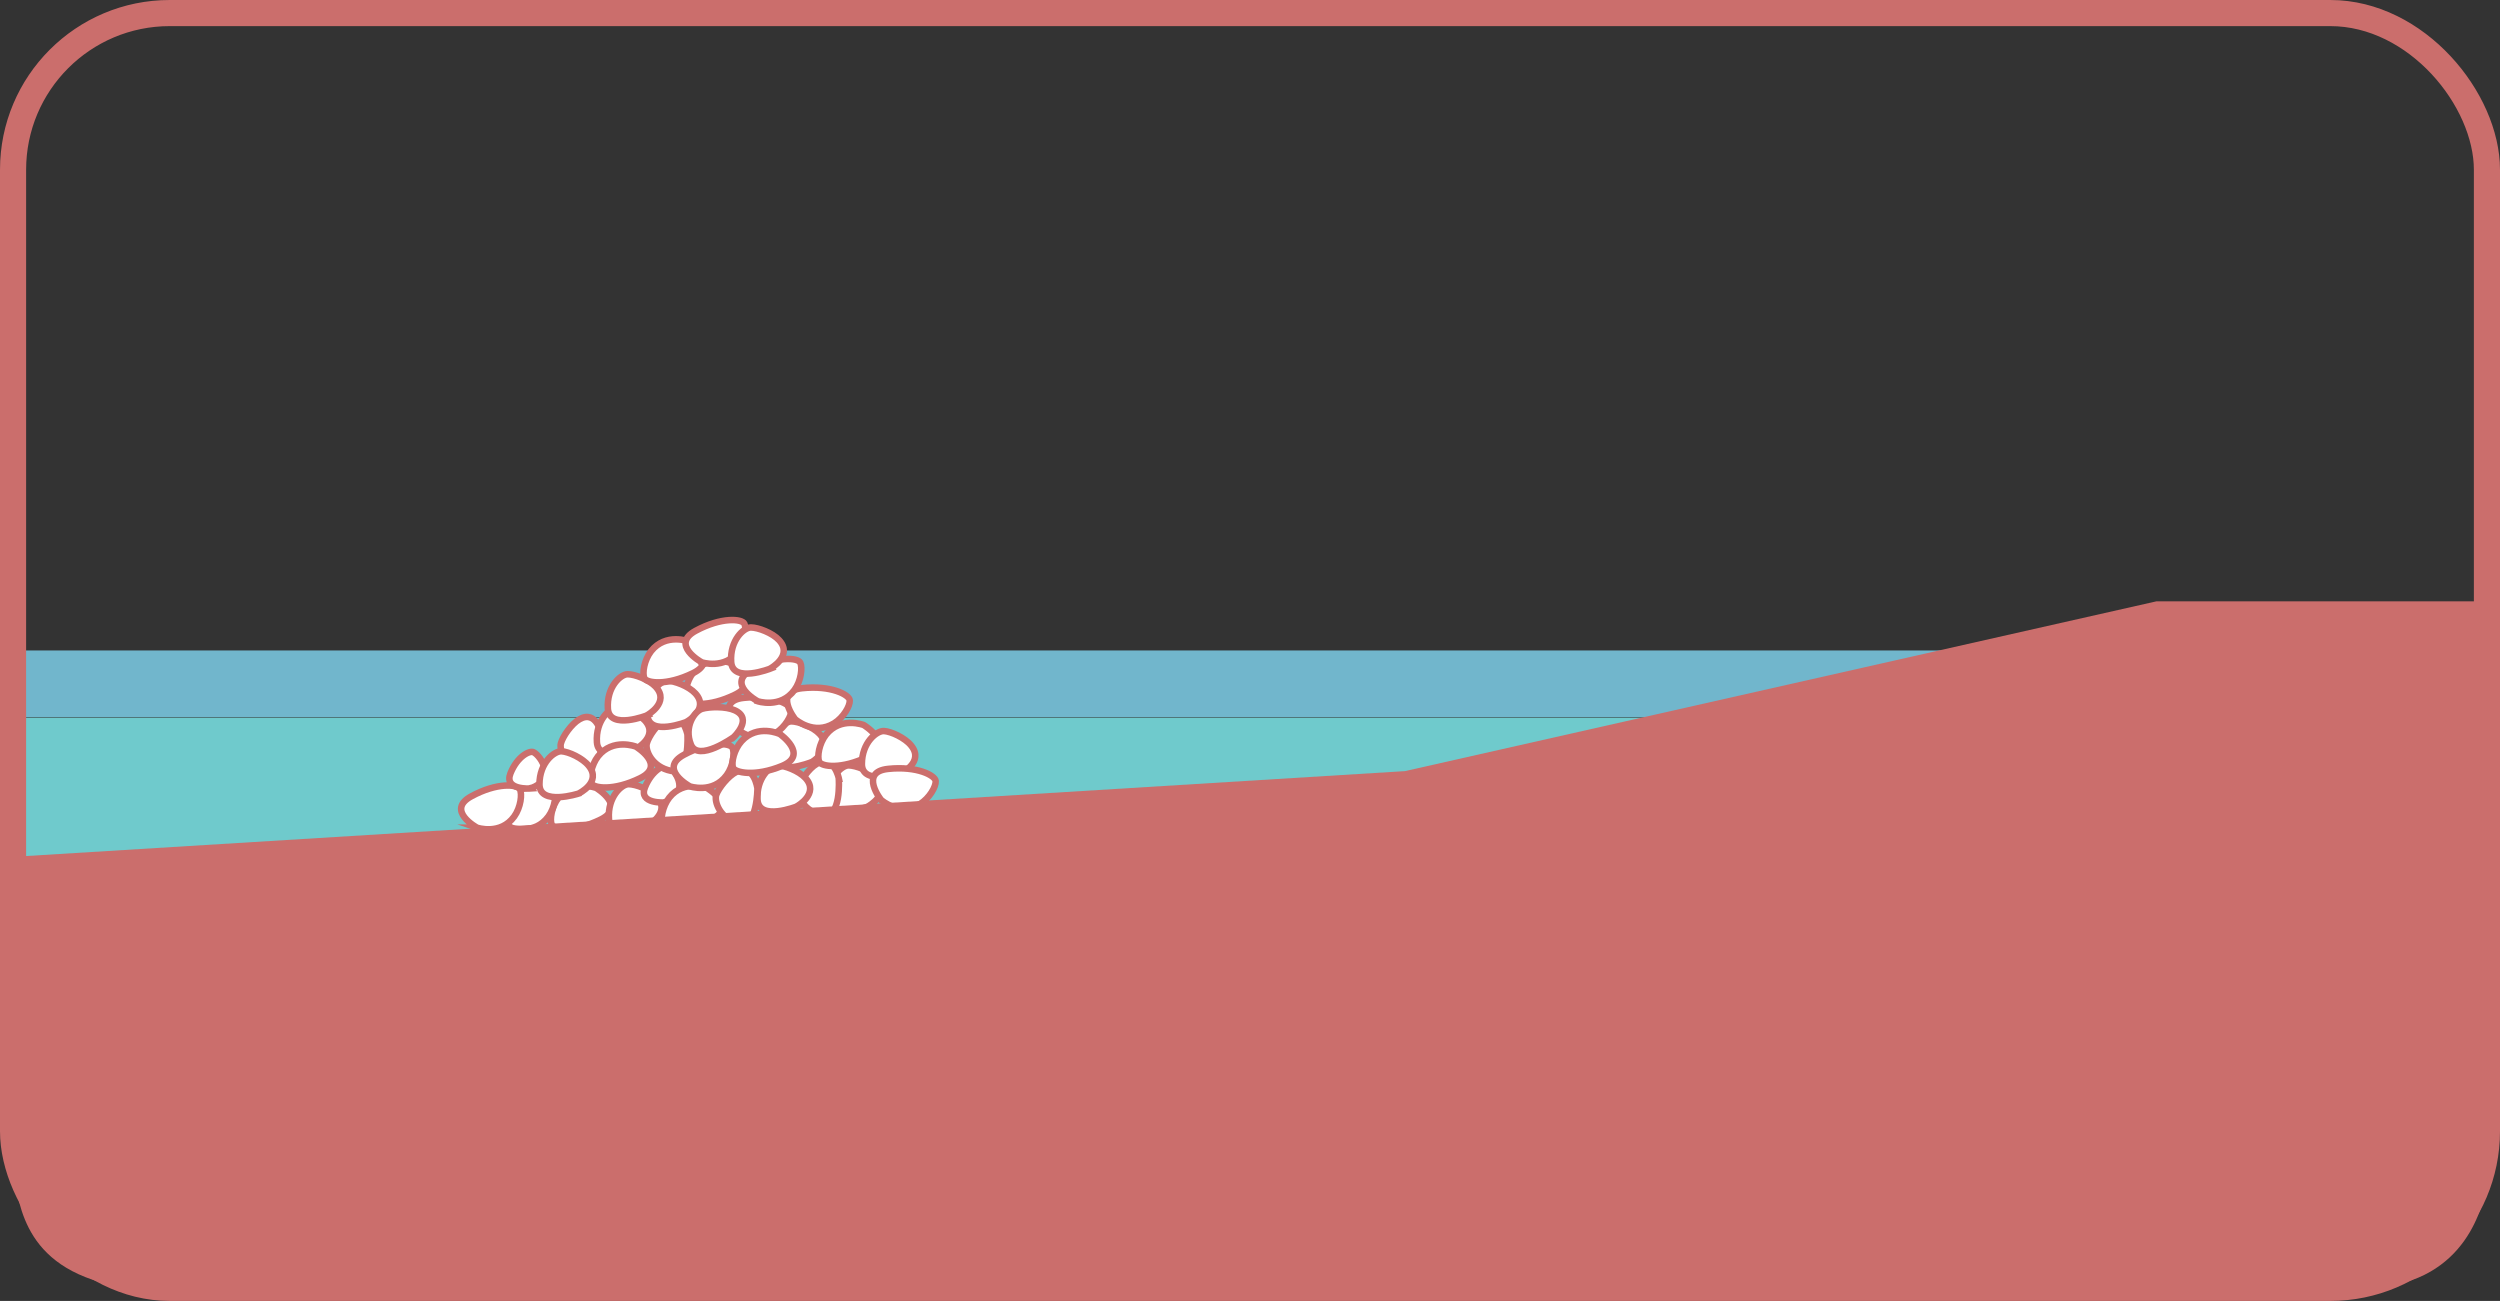 <?xml version="1.0" encoding="UTF-8"?><svg id="Layer_2" xmlns="http://www.w3.org/2000/svg" viewBox="0 0 191.44 99.62"><rect x="0" y="0" width="191.44" height="99.62" fill="#333333" stroke="none"/><defs><style>.cls-1{fill:#cb6e6c;}.cls-2{fill:#6fcacc;}.cls-3{fill:#71b6cc;}.cls-4{fill:#fff;stroke-width:.5px;}.cls-4,.cls-5{stroke:#cb6e6c;stroke-miterlimit:10;}.cls-5{fill:none;stroke-width:2px;}</style></defs><g id="water"><rect class="cls-2" x=".96" y="54.95" width="189.37" height="18.17"/><rect class="cls-3" x="1" y="49.81" width="165.94" height="5.1"/></g><g id="features"><path class="cls-4" d="M66.5,61.75s-2.92,1.16-3.03-.5,.97-2.64,1.51-2.64,1.65,.41,2.16,.97c1.09,1.19-.65,2.16-.65,2.16Z"/><path class="cls-4" d="M46.06,56.23s.21,3.09-1.25,2.8-2-1.57-1.86-2.1,.8-1.49,1.42-1.85c1.31-.76,1.69,1.15,1.69,1.15Z"/><path class="cls-4" d="M45.66,60.34s2.36,1.42,.33,2.42-3.57,.77-3.74,.39-.01-1.39,.52-2.07c1.13-1.42,2.89-.74,2.89-.74Z"/><path class="cls-4" d="M49.66,63.19s-2.92,1.16-3.03-.5,.97-2.64,1.51-2.64,1.65,.41,2.16,.97c1.09,1.19-.65,2.16-.65,2.16Z"/><path class="cls-4" d="M50.9,61.45s-2.03,.14-1.51-1.16,1.46-1.76,1.76-1.62,.77,.73,.86,1.29c.19,1.18-1.12,1.48-1.12,1.48Z"/><path class="cls-4" d="M39.15,63.37s-2.41-1.33-.43-2.4,3.54-.91,3.72-.54,.07,1.39-.44,2.09c-1.07,1.47-2.85,.86-2.85,.86Z"/><path class="cls-4" d="M54.14,60.34s2.36,1.42,.33,2.42-3.57,.77-3.74,.39-.01-1.39,.52-2.07c1.13-1.42,2.89-.74,2.89-.74Z"/><path class="cls-4" d="M36.53,63.38s-2.42-1.32-.44-2.4,3.53-.92,3.72-.55,.07,1.39-.43,2.09c-1.06,1.47-2.85,.86-2.85,.86Z"/><path class="cls-4" d="M62.12,58.37s-2.92,1.17-3.03-.49,.97-2.64,1.51-2.64,1.65,.41,2.17,.97c1.09,1.18-.64,2.17-.64,2.17Z"/><path class="cls-4" d="M64.23,59.63s.22,3.09-1.24,2.8-2.01-1.57-1.86-2.09,.79-1.49,1.42-1.85c1.31-.76,1.69,1.14,1.69,1.14Z"/><path class="cls-4" d="M48.74,57.34s-2.92,1.16-3.03-.5,.97-2.64,1.51-2.64,1.65,.41,2.16,.97c1.09,1.19-.65,2.16-.65,2.16Z"/><path class="cls-4" d="M52.64,56.23s.21,3.09-1.25,2.8-2-1.57-1.86-2.1,.8-1.49,1.42-1.85c1.31-.76,1.69,1.15,1.69,1.15Z"/><path class="cls-4" d="M48.69,57.17s2.36,1.42,.33,2.42-3.57,.77-3.74,.39-.01-1.39,.52-2.07c1.13-1.42,2.89-.74,2.89-.74Z"/><path class="cls-4" d="M61.04,61.75s-2.92,1.16-3.03-.5,.97-2.64,1.51-2.64,1.65,.41,2.16,.97c1.09,1.19-.65,2.16-.65,2.16Z"/><path class="cls-4" d="M40.6,60.38s-2.03,.14-1.51-1.16,1.46-1.76,1.76-1.62,.77,.73,.86,1.29c.19,1.18-1.12,1.48-1.12,1.48Z"/><path class="cls-4" d="M52.8,60.2s-2.41-1.33-.43-2.4,3.54-.91,3.72-.54,.07,1.39-.44,2.09c-1.07,1.47-2.85,.86-2.85,.86Z"/><path class="cls-4" d="M55.97,50.77s2.36,1.42,.33,2.42-3.57,.77-3.74,.39-.01-1.39,.52-2.07c1.13-1.42,2.89-.74,2.89-.74Z"/><path class="cls-4" d="M56.43,55.83s-1.72-2.15,.52-2.39,3.62,.51,3.65,.93-.47,1.31-1.2,1.76c-1.55,.95-2.96-.3-2.96-.3Z"/><path class="cls-4" d="M52.61,55.27s-2.92,1.16-3.03-.5,.97-2.64,1.51-2.64,1.65,.41,2.16,.97c1.09,1.19-.65,2.16-.65,2.16Z"/><path class="cls-4" d="M56.18,56.45s-2.71,1.95-3.27,.57,.29-2.57,.85-2.74,1.82-.2,2.5,.11c1.45,.65-.08,2.06-.08,2.06Z"/><path class="cls-4" d="M49.58,54.77s-2.92,1.16-3.03-.5,.97-2.64,1.51-2.64,1.65,.41,2.16,.97c1.09,1.19-.65,2.16-.65,2.16Z"/><path class="cls-4" d="M44.3,60.77s-2.99,.96-2.99-.71,1.15-2.56,1.69-2.53,1.62,.52,2.09,1.12c1.01,1.26-.79,2.12-.79,2.12Z"/><path class="cls-4" d="M58,60.38s0,3.1-1.44,2.7-1.89-1.71-1.71-2.22,.9-1.43,1.54-1.75c1.36-.67,1.61,1.26,1.61,1.26Z"/><path class="cls-4" d="M59.72,56.21s2.25,1.58,.17,2.44-3.62,.52-3.76,.13,.08-1.39,.66-2.03c1.22-1.34,2.93-.54,2.93-.54Z"/><path class="cls-4" d="M66.14,55.52s2.36,1.42,.33,2.42-3.57,.77-3.74,.39-.01-1.39,.52-2.07c1.13-1.42,2.89-.74,2.89-.74Z"/><path class="cls-4" d="M52.75,49.12s2.36,1.42,.33,2.42-3.57,.77-3.74,.39-.01-1.39,.52-2.07c1.13-1.42,2.89-.74,2.89-.74Z"/><path class="cls-4" d="M68.99,59.22s-2.99,.96-2.99-.71,1.15-2.56,1.69-2.53,1.62,.52,2.09,1.12c1.01,1.26-.79,2.12-.79,2.12Z"/><path class="cls-4" d="M67.48,61.27s-1.72-2.15,.52-2.39,3.62,.51,3.65,.93-.47,1.31-1.2,1.76c-1.55,.95-2.96-.3-2.96-.3Z"/><path class="cls-4" d="M60.9,55.09s-1.72-2.15,.52-2.39,3.62,.51,3.65,.93-.47,1.31-1.2,1.76c-1.55,.95-2.96-.3-2.96-.3Z"/><path class="cls-4" d="M57.99,53.68s-2.41-1.33-.43-2.4,3.54-.91,3.72-.54,.07,1.39-.44,2.09c-1.07,1.47-2.85,.86-2.85,.86Z"/><path class="cls-4" d="M53.71,50.7s-2.41-1.33-.43-2.4,3.54-.91,3.72-.54,.07,1.39-.44,2.09c-1.07,1.47-2.85,.86-2.85,.86Z"/><path class="cls-4" d="M59.02,51.19s-2.92,1.16-3.03-.5,.97-2.64,1.51-2.64,1.65,.41,2.16,.97c1.09,1.19-.65,2.16-.65,2.16Z"/></g><g id="text"><path class="cls-1" d="M.85,86.49l.15,3.41c.55,2.36,.77,7.52,8.72,8.72H181.72c7.27-.48,8.43-6.51,8.72-7.85V46.05h-25.32l-57.54,13L1.05,65.61l-.21,20.87Z"/><rect class="cls-5" x="1" y="1" width="189.44" height="97.62" rx="12" ry="12"/></g></svg>